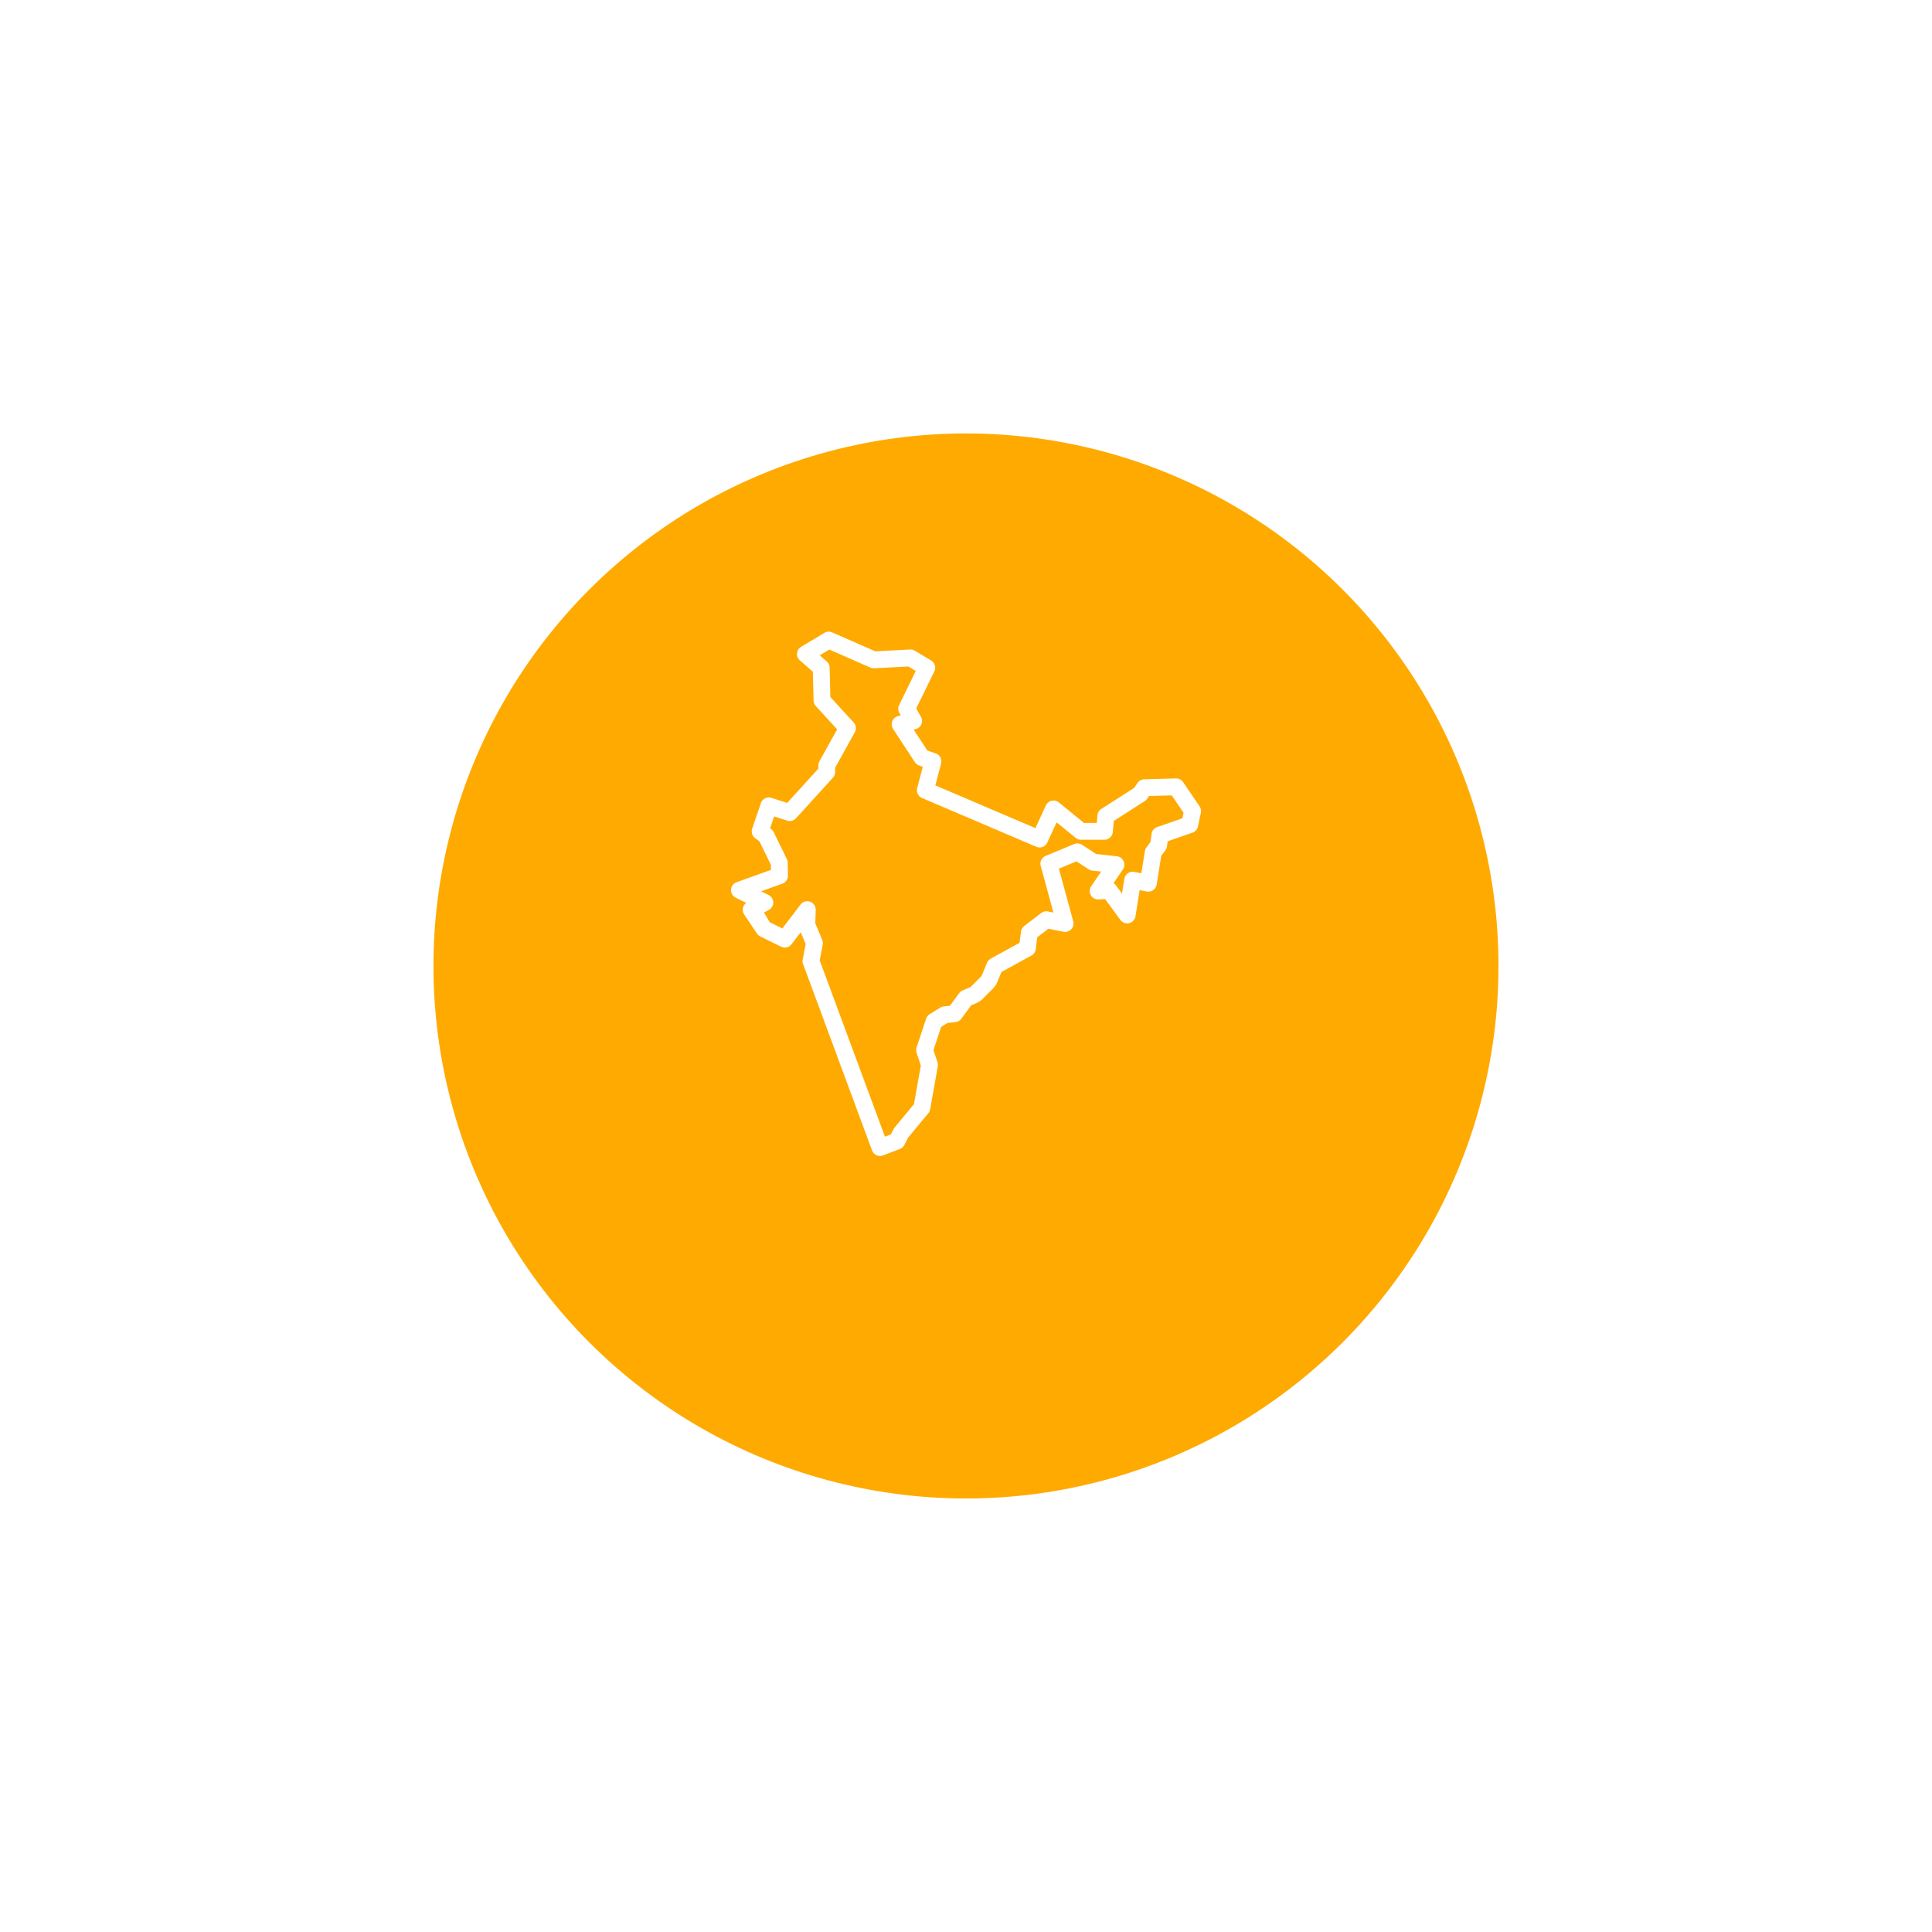 <svg xmlns="http://www.w3.org/2000/svg" xmlns:xlink="http://www.w3.org/1999/xlink" width="272.21" height="272.21" viewBox="0 0 272.21 272.21"><defs><style>.a{fill:#ffaa01;}.b{fill:#fff;}.c{filter:url(#a);}</style><filter id="a" x="0" y="0" width="272.21" height="272.21" filterUnits="userSpaceOnUse"><feOffset dy="10" input="SourceAlpha"/><feGaussianBlur stdDeviation="10" result="b"/><feFlood flood-opacity="0.161"/><feComposite operator="in" in2="b"/><feComposite in="SourceGraphic"/></filter></defs><g transform="translate(0.706 -131.709)"><g class="c" transform="matrix(1, 0, 0, 1, -0.71, 131.71)"><circle class="a" cx="75.028" cy="75.028" r="75.028" transform="translate(30 126.1) rotate(-45)"/></g><g transform="translate(75.734 220.709)"><g transform="translate(26.56 0)"><path class="b" d="M92.568,24.6l-2.306-3.4a1.187,1.187,0,0,0-1.013-.52l-4.471.117a1.187,1.187,0,0,0-.956.527l-.455.682-4.638,2.969a1.188,1.188,0,0,0-.542.89l-.1,1.079h-1.8l-3.54-2.884a1.187,1.187,0,0,0-1.828.423l-1.474,3.193-14.1-6.02.809-3.084a1.187,1.187,0,0,0-.764-1.424l-1.17-.4L52.29,13.8l.276-.068a1.187,1.187,0,0,0,.749-1.741l-.665-1.168L55.2,5.595a1.187,1.187,0,0,0-.455-1.537L52.452,2.68a1.181,1.181,0,0,0-.675-.168l-4.885.258L40.8.1a1.187,1.187,0,0,0-1.087.069L36.433,2.133a1.187,1.187,0,0,0-.173,1.911l1.83,1.6.1,4.067a1.187,1.187,0,0,0,.312.774l3.008,3.275-2.494,4.5a1.185,1.185,0,0,0-.149.554l-.009.494-4.385,4.819-2.223-.712a1.188,1.188,0,0,0-1.486.747l-1.224,3.59a1.187,1.187,0,0,0,.4,1.326l.631.483,1.6,3.285.012.716L27.347,35.3a1.187,1.187,0,0,0-.122,2.184l1.482.726a1.188,1.188,0,0,0-.3,1.63l1.81,2.7a1.185,1.185,0,0,0,.46.4l2.936,1.449a1.187,1.187,0,0,0,1.469-.345l1.294-1.7.7,1.651-.418,2.2a1.188,1.188,0,0,0,.053.634L46.432,73.1a1.2,1.2,0,0,0,1.113.775,1.186,1.186,0,0,0,.424-.078l2.38-.909a1.188,1.188,0,0,0,.634-.57l.522-1.025.812-.991,2.039-2.446a1.187,1.187,0,0,0,.257-.552l1.076-6.05a1.184,1.184,0,0,0-.042-.581l-.568-1.715,1.083-3.273.905-.558L58.2,55a1.187,1.187,0,0,0,.818-.477l1.4-1.913a4.6,4.6,0,0,0,1.412-.7c.45-.419.873-.873,1.308-1.308a3.538,3.538,0,0,0,.879-1.1c.22-.516.43-1.036.645-1.553l4.222-2.32a1.187,1.187,0,0,0,.606-.895l.207-1.669,1.579-1.208,2.118.422a1.187,1.187,0,0,0,1.377-1.476l-2.018-7.413,2.477-1.027,1.7,1.112a1.186,1.186,0,0,0,.52.186l1.257.138L77.3,35.874a1.187,1.187,0,0,0,1.041,1.851l.929-.046,2.146,2.932a1.187,1.187,0,0,0,2.13-.515l.585-3.682,1,.191a1.187,1.187,0,0,0,1.4-.979l.645-4.05.573-.756a1.187,1.187,0,0,0,.231-.561l.1-.728,3.492-1.213a1.187,1.187,0,0,0,.772-.875l.41-1.933A1.185,1.185,0,0,0,92.568,24.6Zm-2.414,1.7L86.6,27.528a1.187,1.187,0,0,0-.787.965l-.152,1.142-.563.743a1.188,1.188,0,0,0-.226.53l-.5,3.134-1-.191a1.188,1.188,0,0,0-1.4.98l-.33,2.077-.84-1.148a1.186,1.186,0,0,0-.35-.319l1.32-1.951a1.187,1.187,0,0,0-.854-1.845L78,31.323l-1.988-1.3a1.187,1.187,0,0,0-1.1-.1l-4.022,1.667A1.187,1.187,0,0,0,70.191,33l1.789,6.571-.763-.152a1.186,1.186,0,0,0-.953.221l-2.4,1.837a1.187,1.187,0,0,0-.457.8l-.193,1.561L63.158,46.06a1.187,1.187,0,0,0-.524.585l-.78,1.878-1.565,1.565-1.086.453a1.185,1.185,0,0,0-.5.393L57.409,52.7l-.88.1a1.189,1.189,0,0,0-.484.168l-1.5.923a1.186,1.186,0,0,0-.5.638L52.7,58.587a1.186,1.186,0,0,0,0,.746l.6,1.8-.968,5.444-1.844,2.212-.9,1.1a1.175,1.175,0,0,0-.139.213l-.373.732-.833.318L39.053,46.312l.423-2.227A1.189,1.189,0,0,0,39.4,43.4l-.969-2.3.056-1.9a1.187,1.187,0,0,0-2.13-.755l-2.569,3.368-1.776-.876L31.2,39.569l.67-.351a1.187,1.187,0,0,0-.028-2.118l-.561-.275-.492-.241,3-1.076a1.187,1.187,0,0,0,.786-1.137l-.03-1.83a1.187,1.187,0,0,0-.12-.5l-1.844-3.773a1.186,1.186,0,0,0-.345-.422l-.175-.134.573-1.679,1.84.59a1.187,1.187,0,0,0,1.24-.332l5.2-5.713a1.186,1.186,0,0,0,.309-.777l.012-.645L44,14.168a1.188,1.188,0,0,0-.164-1.379L40.554,9.211l-.1-4.142a1.188,1.188,0,0,0-.4-.863l-1-.873L40.41,2.52,46.2,5.057a1.189,1.189,0,0,0,.54.1l4.8-.254,1.046.63-2.345,4.815a1.187,1.187,0,0,0,.036,1.108l.2.346-.378.092a1.187,1.187,0,0,0-.711,1.8l3.069,4.691a1.187,1.187,0,0,0,.609.473l.513.176-.789,3.008a1.187,1.187,0,0,0,.682,1.393l16.1,6.875a1.187,1.187,0,0,0,1.544-.594l1.316-2.85,2.681,2.184a1.187,1.187,0,0,0,.75.267h3.3a1.187,1.187,0,0,0,1.182-1.077l.147-1.579,4.359-2.79a1.187,1.187,0,0,0,.347-.341l.252-.377,3.208-.084,1.658,2.441Z" transform="translate(-26.56 0)"/></g></g></g></svg>